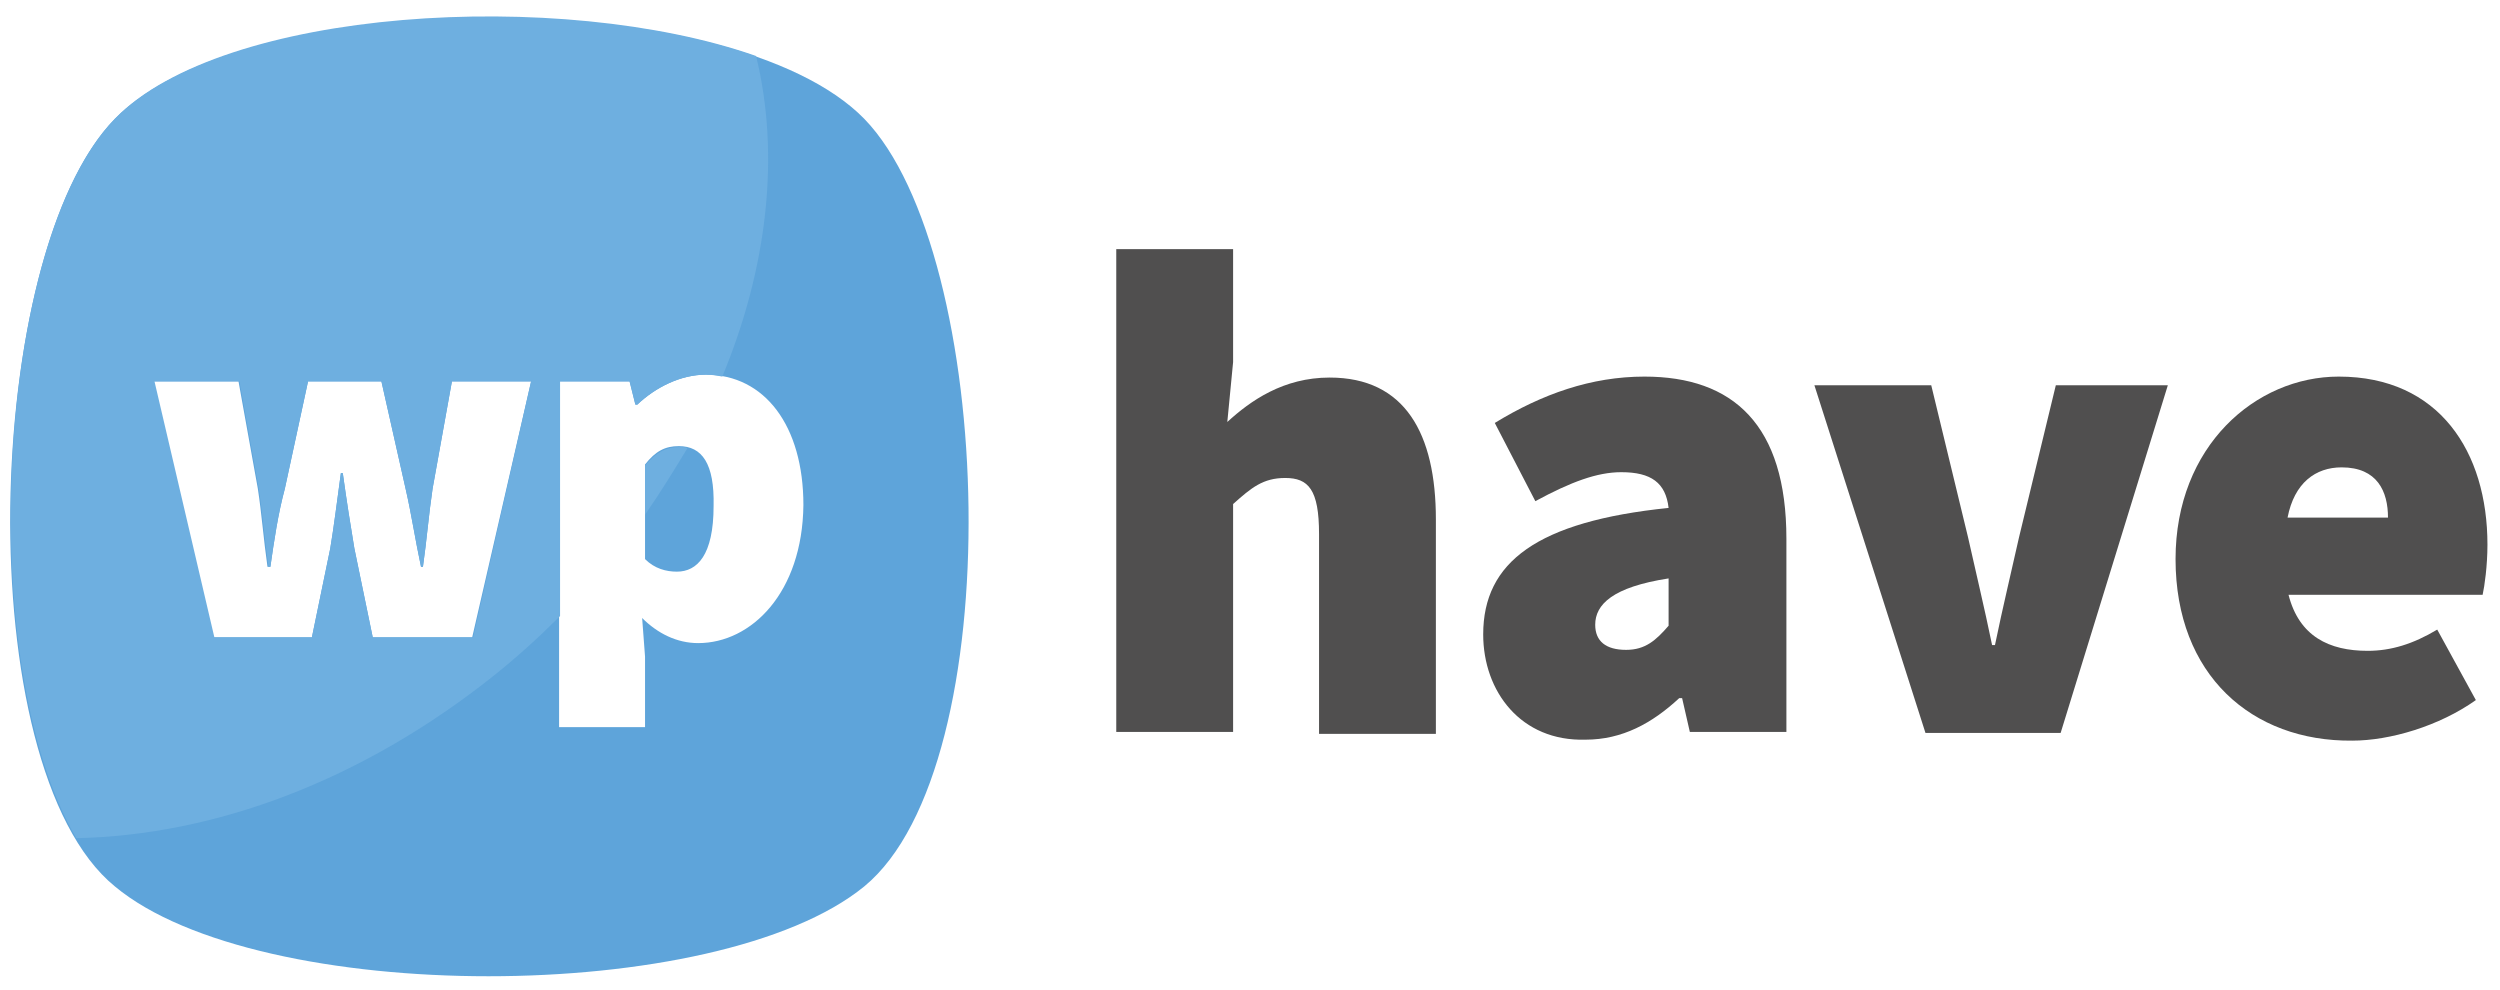 <?xml version="1.0" encoding="utf-8"?>
<!-- Generator: Adobe Illustrator 23.0.6, SVG Export Plug-In . SVG Version: 6.00 Build 0)  -->
<svg version="1.1" id="Ebene_1" xmlns="http://www.w3.org/2000/svg" xmlns:xlink="http://www.w3.org/1999/xlink" x="0px" y="0px"
	 width="258.9px" height="102.5px" viewBox="0 0 258.9 102.5" style="enable-background:new 0 0 258.9 102.5;" xml:space="preserve"
	>
<style type="text/css">
	.st0{fill:#5EA4DA;}
	.st1{fill:#504F4F;}
	.st2{fill:#6EAFE0;}
</style>
<g>
	<path class="st0" d="M70.3,46.2c-1.4,0-2.4,0.5-3.5,1.9v9.8c1,1,2.2,1.3,3.3,1.3c2.1,0,3.8-1.7,3.8-6.8C74,48,72.7,46.2,70.3,46.2z
		"/>
	<path class="st0" d="M89.5,12.3c-13.7-14-63.9-14-77.6,0c-13.7,14-15.2,67.1,0,79.5c14.9,12.4,62.4,12.4,77.6,0
		C104.7,79.3,103.1,26.3,89.5,12.3z M48.9,66H38.6l-1.9-9.2c-0.4-2.4-0.8-4.9-1.2-7.8h-0.2c-0.4,2.9-0.7,5.4-1.1,7.8L32.3,66H22.1
		l-6.2-26.5h8.8l2,11.1c0.4,2.6,0.6,5.3,1,8.1H28c0.4-2.8,0.8-5.5,1.5-8.1l2.4-11.1h7.6l2.5,11.1c0.6,2.6,1,5.3,1.6,8.1h0.2
		c0.4-2.8,0.6-5.4,1-8.1l2-11.1h8.2L48.9,66z M72.3,66.6c-2.2,0-4.2-1-5.8-2.6l0.3,4v7.3h-8.9V39.5h7.3l0.6,2.4H66
		c1.9-1.8,4.5-3.1,7.1-3.1c6.1,0,10.1,5.3,10.1,13.5C83.1,61.4,77.8,66.6,72.3,66.6z"/>
</g>
<g>
	<path class="st1" d="M115.6,25.8h12.1v11.7l-0.6,6.2c2.4-2.2,5.8-4.6,10.6-4.6c7.8,0,11,5.8,11,14.7v22.2h-12.1V55.3
		c0-4.6-1.1-5.8-3.5-5.8c-2.3,0-3.5,1-5.4,2.7v23.6h-12.1V25.8z"/>
	<path class="st1" d="M153.6,65.7c0-7.5,5.6-11.7,19.2-13.1c-0.3-2.6-1.8-3.7-4.9-3.7c-2.5,0-5.2,1-8.9,3l-4.2-8.1
		c4.9-3,10-4.8,15.5-4.8c9.2,0,14.7,5,14.7,16.8v20H175l-0.8-3.5h-0.3c-2.8,2.6-5.9,4.3-9.7,4.3C157.5,76.8,153.6,71.6,153.6,65.7z
		 M172.8,64.8v-4.9c-5.8,0.9-7.6,2.7-7.6,4.8c0,1.7,1.1,2.6,3.2,2.6C170.4,67.3,171.5,66.3,172.8,64.8z"/>
	<path class="st1" d="M187.9,39.9H200l3.8,15.7c0.8,3.6,1.7,7.3,2.5,11.2h0.3c0.8-3.9,1.7-7.6,2.5-11.2l3.8-15.7h11.6l-11.1,36h-14
		L187.9,39.9z"/>
	<path class="st1" d="M225.3,57.9c0-11.7,8.3-18.9,16.9-18.9c10.4,0,15.4,7.8,15.4,17.4c0,2.2-0.3,4.3-0.5,5.2H237
		c1.1,4.3,4.2,5.8,8.2,5.8c2.4,0,4.7-0.7,7.2-2.2l4,7.3c-3.8,2.7-8.9,4.2-12.8,4.2C233.2,76.8,225.3,69.9,225.3,57.9z M247.3,53.6
		c0-2.7-1.1-5.2-4.8-5.2c-2.7,0-4.9,1.6-5.6,5.2H247.3z"/>
</g>
<g>
	<path class="st2" d="M57.9,39.5h7.3l0.6,2.4H66c1.9-1.8,4.5-3.1,7.1-3.1c0.6,0,1.2,0.1,1.7,0.2c4.7-11.3,6-23,3.5-33.2
		c-20.2-7.1-55.3-5-66.4,6.5c-12.4,12.7-14.6,56.5-4,74.5c14.3-0.3,29.5-5.9,43.2-16.8c2.5-2,4.7-4,6.9-6.2V39.5z M49,66H38.6
		l-1.9-9.2c-0.4-2.4-0.8-4.9-1.2-7.8h-0.2c-0.4,2.9-0.7,5.4-1.1,7.8L32.3,66H22.2l-6.2-26.5h8.8l2,11.1c0.4,2.6,0.6,5.3,1,8.1H28
		c0.4-2.8,0.8-5.5,1.5-8.1l2.4-11.1h7.6l2.5,11.1c0.6,2.6,1,5.3,1.6,8.1h0.2c0.4-2.8,0.6-5.4,1-8.1l2-11.1h8.2L49,66z"/>
	<path class="st2" d="M66.8,48.2v5.1c1.6-2.3,3-4.6,4.4-6.9c-0.3-0.1-0.5-0.1-0.8-0.1C69,46.3,68,46.8,66.8,48.2z"/>
</g>
</svg>
